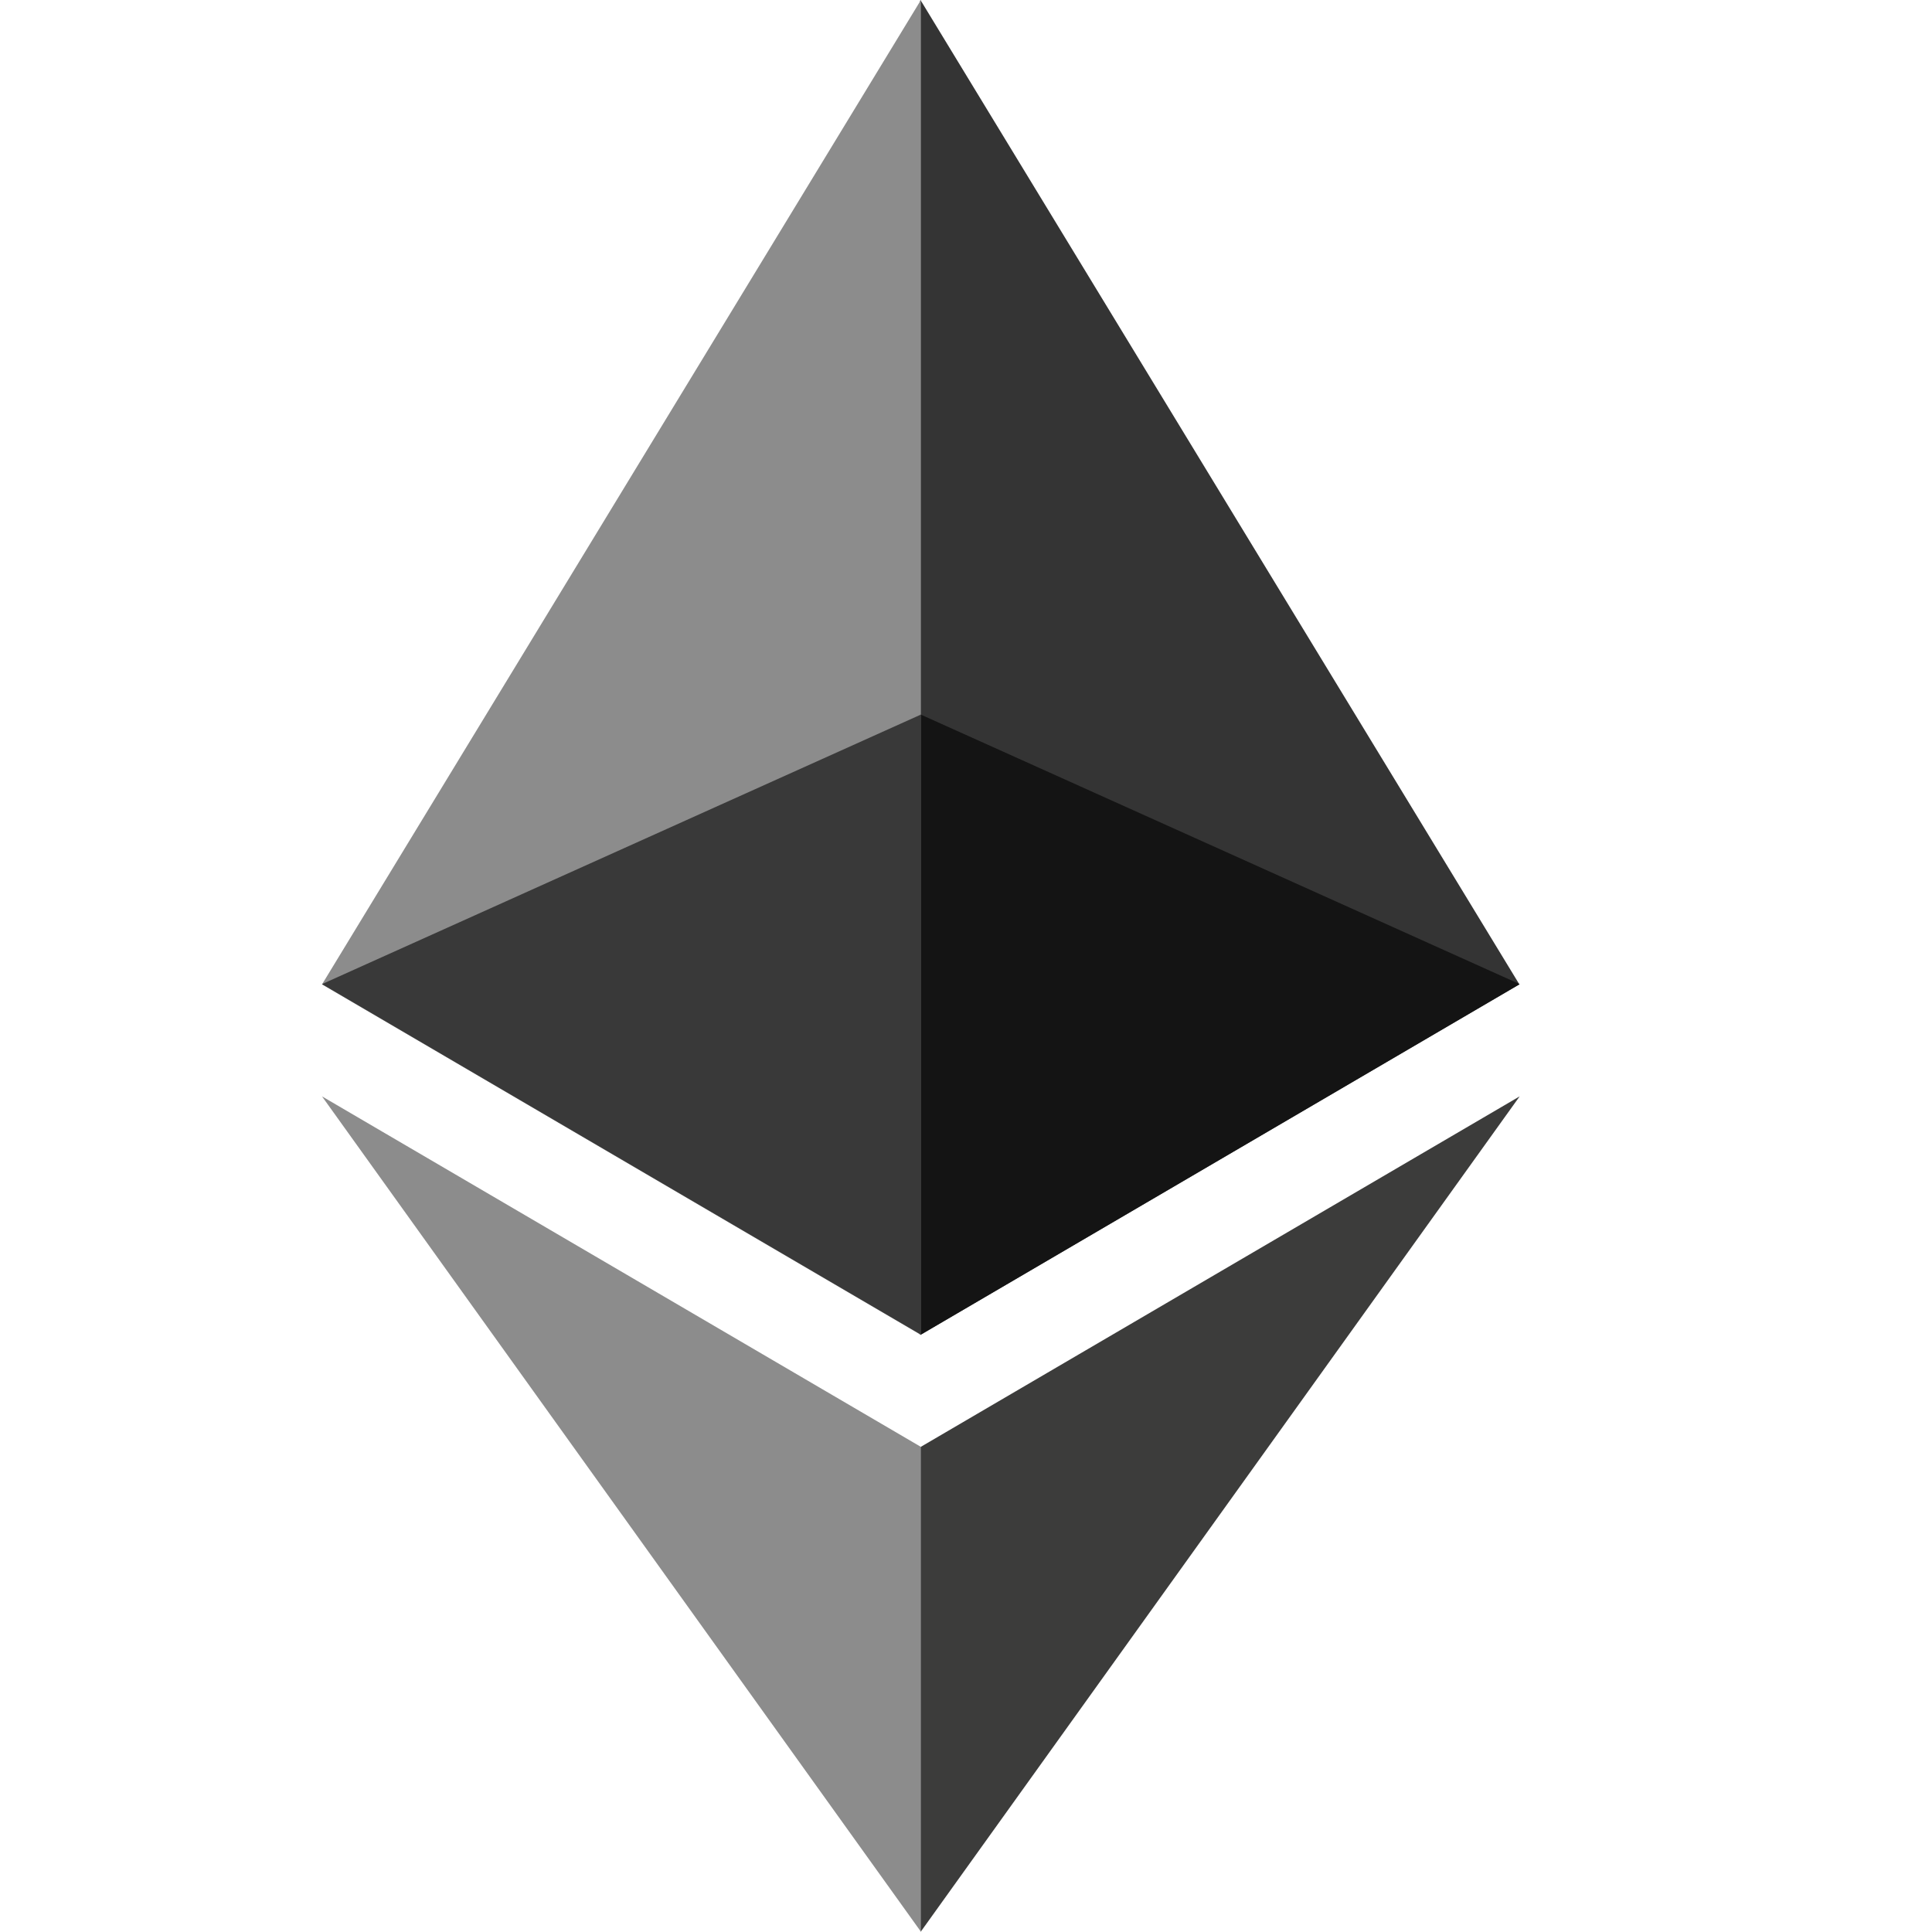 <?xml version="1.0" standalone="no"?><!DOCTYPE svg PUBLIC "-//W3C//DTD SVG 1.1//EN" "http://www.w3.org/Graphics/SVG/1.1/DTD/svg11.dtd"><svg t="1691661665491" class="icon" viewBox="0 0 1024 1024" version="1.1" xmlns="http://www.w3.org/2000/svg" p-id="7164" xmlns:xlink="http://www.w3.org/1999/xlink" width="200" height="200"><path d="M481.036 23.406v677.303l6.827 6.827 317.44-185.783L487.863 0l-6.827 23.406z" fill="#343434" p-id="7165"></path><path d="M170.667 521.752l317.44 185.783V0L170.667 521.752z" fill="#8C8C8C" p-id="7166"></path><path d="M484.108 771.267v241.371l3.901 11.215 317.44-442.758-317.44 185.783-3.901 4.389z" fill="#3C3C3B" p-id="7167"></path><path d="M488.107 766.878L170.667 581.096l317.44 442.758v-256.975z" fill="#8C8C8C" p-id="7168"></path><path d="M805.449 521.606l-317.44-142.872v328.655l317.44-185.783z" fill="#141414" p-id="7169"></path><path d="M488.107 707.389v-328.655L170.667 521.606l317.44 185.783z" fill="#393939" p-id="7170"></path></svg>
